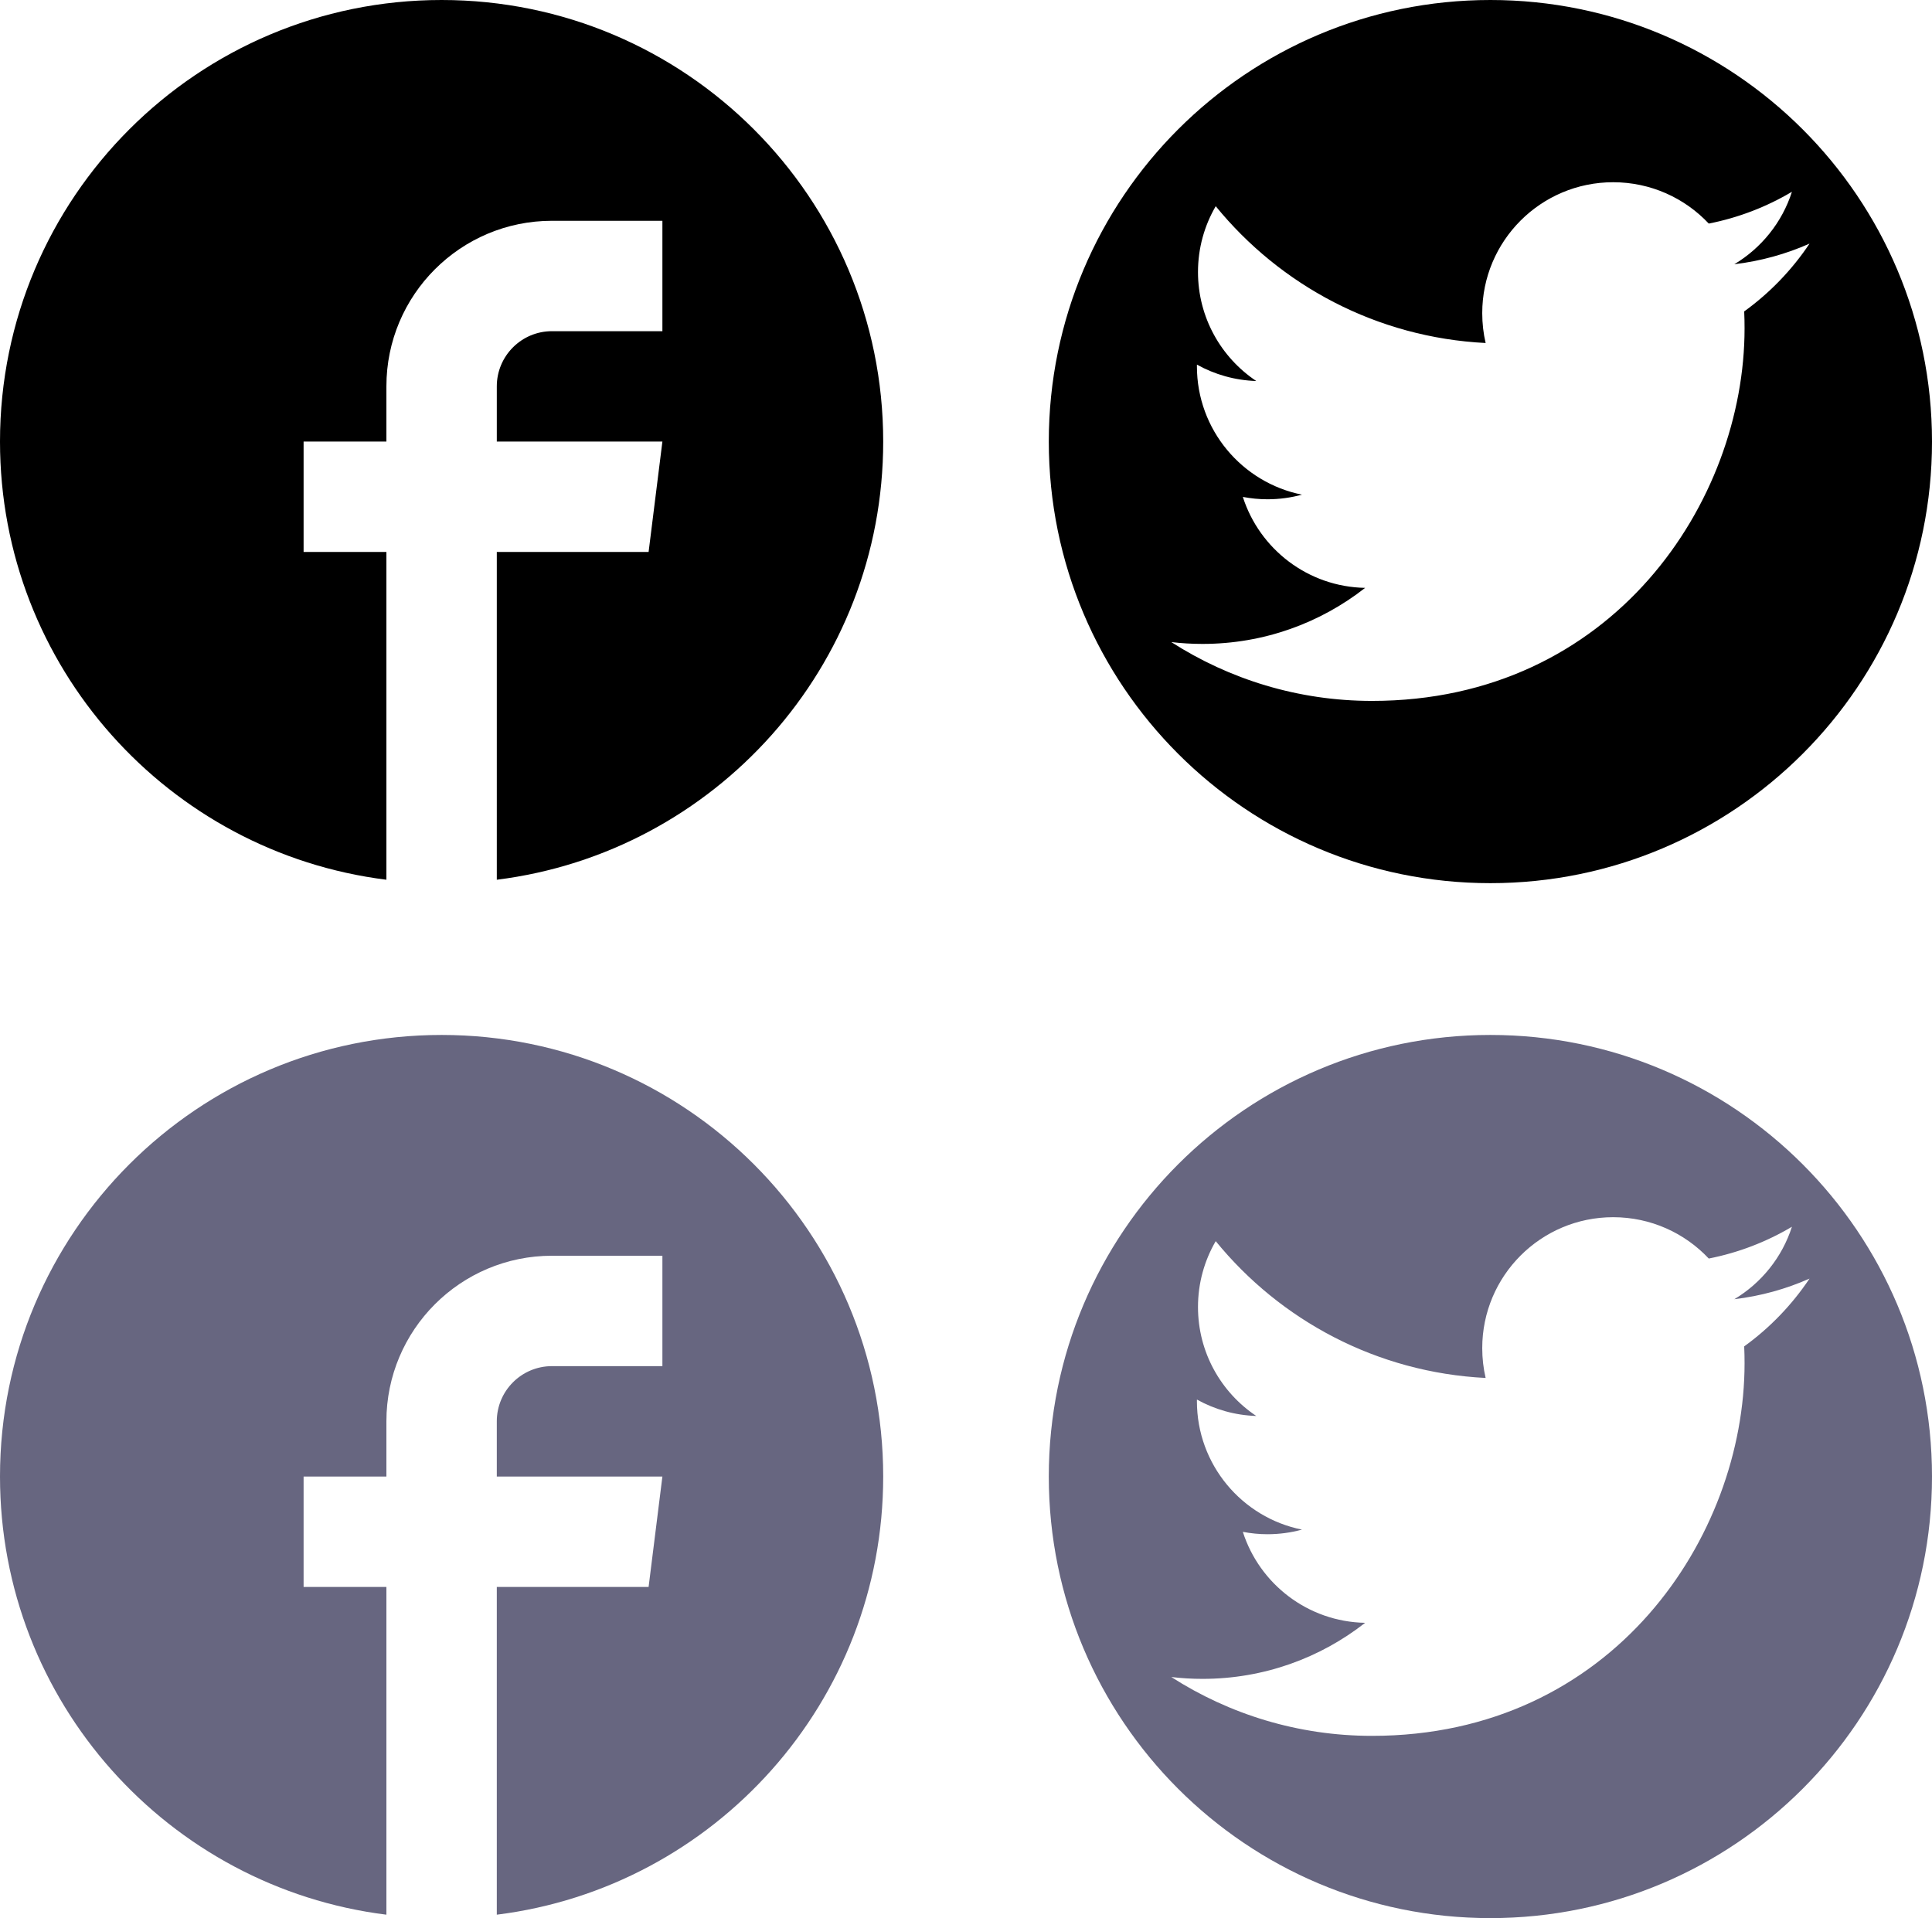 <?xml version="1.0" encoding="utf-8"?>
<!-- Generator: Adobe Illustrator 15.0.0, SVG Export Plug-In . SVG Version: 6.00 Build 0)  -->
<!DOCTYPE svg PUBLIC "-//W3C//DTD SVG 1.1//EN" "http://www.w3.org/Graphics/SVG/1.1/DTD/svg11.dtd">
<svg version="1.1" id="Layer_1" xmlns="http://www.w3.org/2000/svg" xmlns:xlink="http://www.w3.org/1999/xlink" x="0px" y="0px"
	 width="140px" height="139px" viewBox="0 0 140 139" enable-background="new 0 0 140 139" xml:space="preserve">
<path d="M108,0C90.327,0,76,14.327,76,32s14.327,32,32,32s32-14.327,32-32S125.673,0,108,0z M126.391,22.568
	c0.019,0.407,0.027,0.816,0.027,1.227c0,12.539-9.544,26.998-26.997,26.998c-5.358,0-10.346-1.57-14.545-4.263
	c0.742,0.088,1.498,0.133,2.265,0.133c4.445,0,8.536-1.517,11.783-4.062c-4.152-0.076-7.656-2.82-8.863-6.591
	c0.58,0.111,1.174,0.171,1.785,0.171c0.864,0,1.703-0.117,2.5-0.334c-4.342-0.871-7.613-4.707-7.613-9.304
	c0-0.04,0-0.08,0.002-0.119c1.279,0.711,2.742,1.137,4.298,1.187c-2.546-1.701-4.222-4.606-4.222-7.898
	c0-1.739,0.469-3.369,1.285-4.77c4.68,5.741,11.672,9.518,19.559,9.914c-0.162-0.695-0.246-1.419-0.246-2.163
	c0-5.24,4.249-9.488,9.488-9.488c2.729,0,5.194,1.152,6.927,2.996c2.161-0.425,4.192-1.215,6.026-2.303
	c-0.709,2.216-2.213,4.075-4.174,5.25c1.92-0.229,3.748-0.739,5.45-1.494c-1.271,1.903-2.881,3.574-4.733,4.912L126.391,22.568
	L126.391,22.568z"/>
<path d="M32,0c17.673,0,32,14.327,32,32c0,16.318-12.215,29.783-28,31.752V40h11l1-8H36v-4c0-2.209,1.791-4,4-4h8v-8h-8
	c-6.627,0-12,5.372-12,12v4h-6v8h6v23.752C12.215,61.784,0,48.318,0,32C0,14.327,14.327,0,32,0z"/>
<path fill="#676680" d="M108,75c-17.673,0-32,14.327-32,32s14.327,32,32,32s32-14.327,32-32S125.673,75,108,75z M126.391,97.568
	c0.019,0.406,0.027,0.814,0.027,1.227c0,12.539-9.544,26.998-26.997,26.998c-5.358,0-10.346-1.57-14.545-4.264
	c0.742,0.089,1.498,0.134,2.265,0.134c4.445,0,8.536-1.517,11.783-4.062c-4.152-0.076-7.656-2.82-8.863-6.592
	c0.58,0.111,1.174,0.172,1.785,0.172c0.864,0,1.703-0.117,2.5-0.334c-4.342-0.871-7.613-4.707-7.613-9.305
	c0-0.04,0-0.08,0.002-0.119c1.279,0.711,2.742,1.139,4.298,1.188c-2.546-1.7-4.222-4.605-4.222-7.897
	c0-1.739,0.469-3.369,1.285-4.771c4.68,5.742,11.672,9.519,19.559,9.914c-0.162-0.694-0.246-1.418-0.246-2.162
	c0-5.24,4.249-9.488,9.488-9.488c2.729,0,5.194,1.152,6.927,2.996c2.161-0.426,4.192-1.215,6.026-2.303
	c-0.709,2.216-2.213,4.074-4.174,5.25c1.92-0.229,3.748-0.739,5.45-1.494c-1.271,1.902-2.881,3.574-4.733,4.912H126.391z"/>
<path fill="#676680" d="M32,75c17.673,0,32,14.327,32,32c0,16.318-12.215,29.783-28,31.752V115h11l1-8H36v-4c0-2.209,1.791-4,4-4h8
	v-8h-8c-6.627,0-12,5.372-12,12v4h-6v8h6v23.752C12.215,136.784,0,123.318,0,107C0,89.327,14.327,75,32,75z"/>
</svg>
